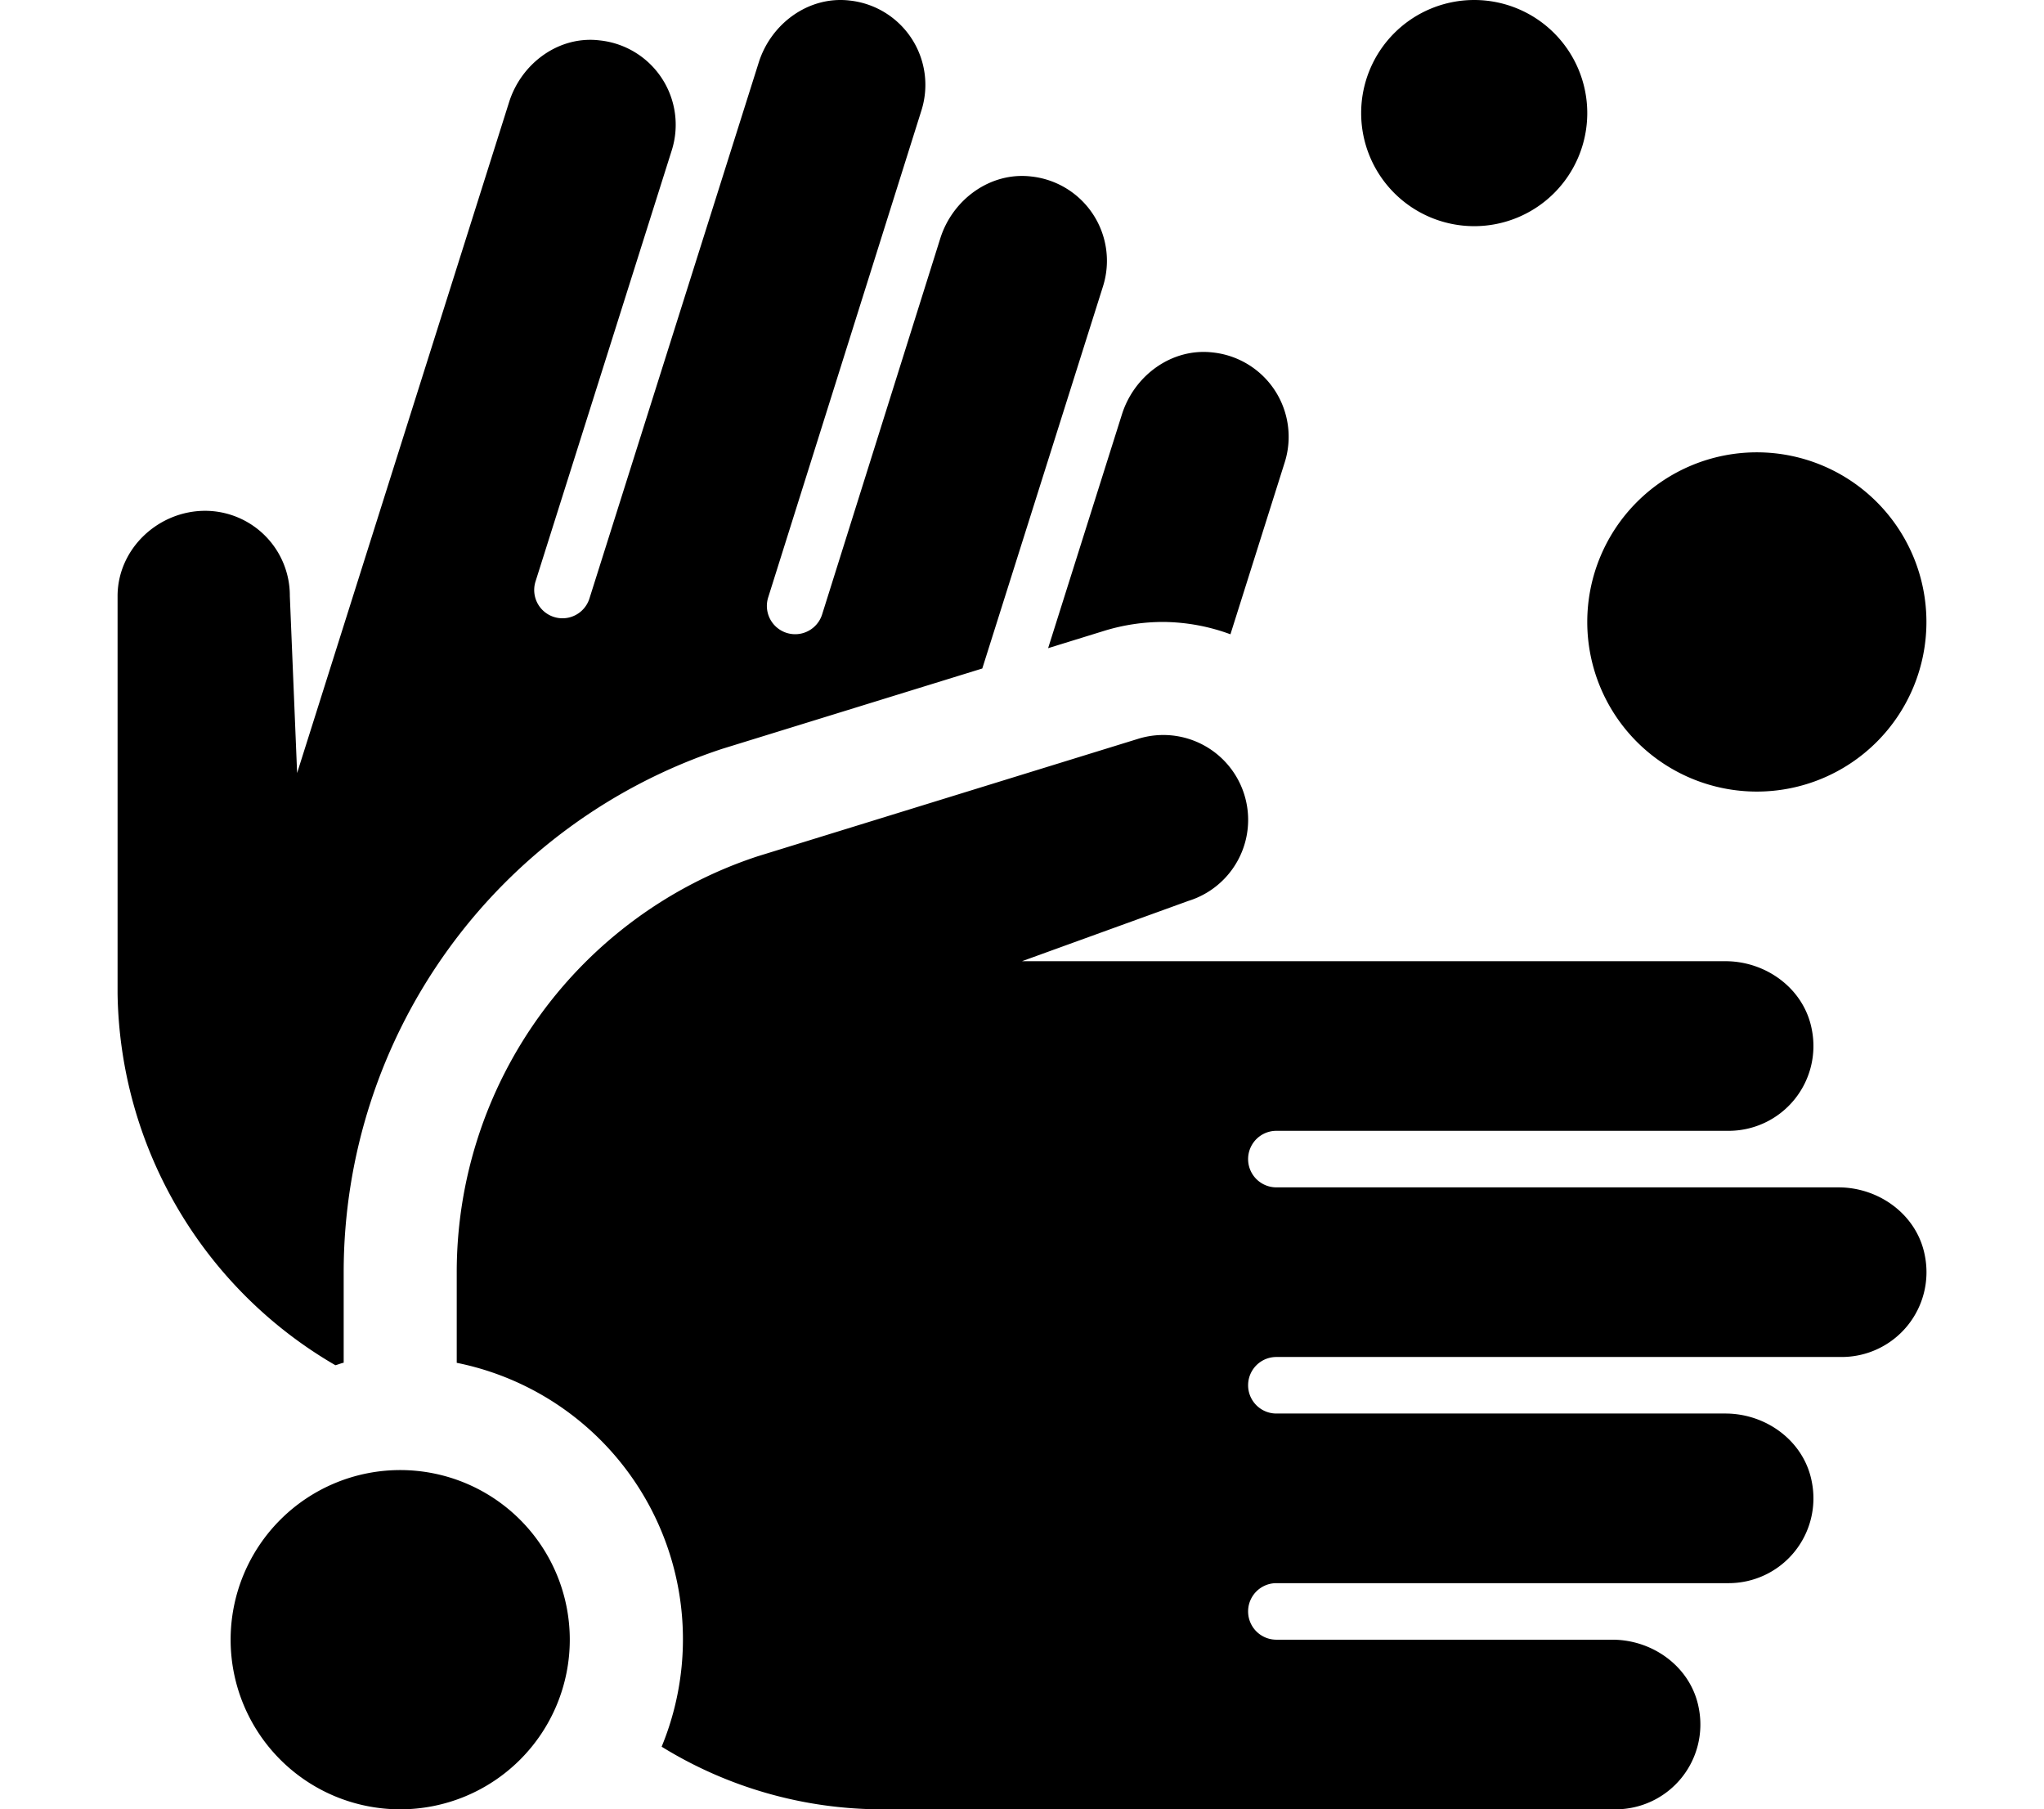 <svg xmlns="http://www.w3.org/2000/svg" width="1.13em" height="1em" viewBox="0 0 576 512"><path fill="currentColor" d="M496 224a48 48 0 1 0-48-48a48 48 0 0 0 48 48m-184.53-45.55A56.77 56.77 0 0 1 328 176a56 56 0 0 1 19 3.49l15.35-48.61A24 24 0 0 0 342 99.74c-11.53-1.35-22.21 6.44-25.71 17.51l-20.9 66.17ZM93.65 386.33c.8-.19 1.54-.54 2.35-.71v-25.69a156 156 0 0 1 107.06-148l73.7-22.76l34.16-108.12a24 24 0 0 0-20.33-31.11c-11.53-1.34-22.22 6.45-25.72 17.52l-33.45 106.42a8 8 0 0 1-15.26-4.83l43.37-137.79A24 24 0 0 0 239.2.15C227.67-1.19 217 6.6 213.49 17.66l-47.93 151.71a8 8 0 1 1-15.26-4.82l38.56-122a24 24 0 0 0-20.33-31.11C157 10 146.32 17.83 142.82 28.9l-60 189.85l-2.06-50.05a24 24 0 0 0-23.86-24.15c-13.23-.05-24.72 10.54-24.9 23.86v112.73a123.69 123.69 0 0 0 61.65 105.19M519.1 336H360a8 8 0 0 1 0-16h128a24 24 0 0 0 23.54-28.76c-2.19-11.4-12.83-19.24-24.44-19.24H288l47.09-17.06a24 24 0 0 0-14.18-45.88l-107.72 33.25A123.88 123.88 0 0 0 128 360v25.65a79.78 79.78 0 0 1 58 108.63A118.9 118.9 0 0 0 248 512h208a24 24 0 0 0 23.54-28.76c-2.19-11.4-12.83-19.24-24.44-19.24H360a8 8 0 0 1 0-16h128a24 24 0 0 0 23.54-28.76c-2.19-11.4-12.83-19.24-24.44-19.24H360a8 8 0 0 1 0-16h160a24 24 0 0 0 23.54-28.76c-2.19-11.4-12.83-19.24-24.44-19.24M416 64a32 32 0 1 0-32-32a32 32 0 0 0 32 32M112 416a48 48 0 1 0 48 48a48 48 0 0 0-48-48"/></svg>